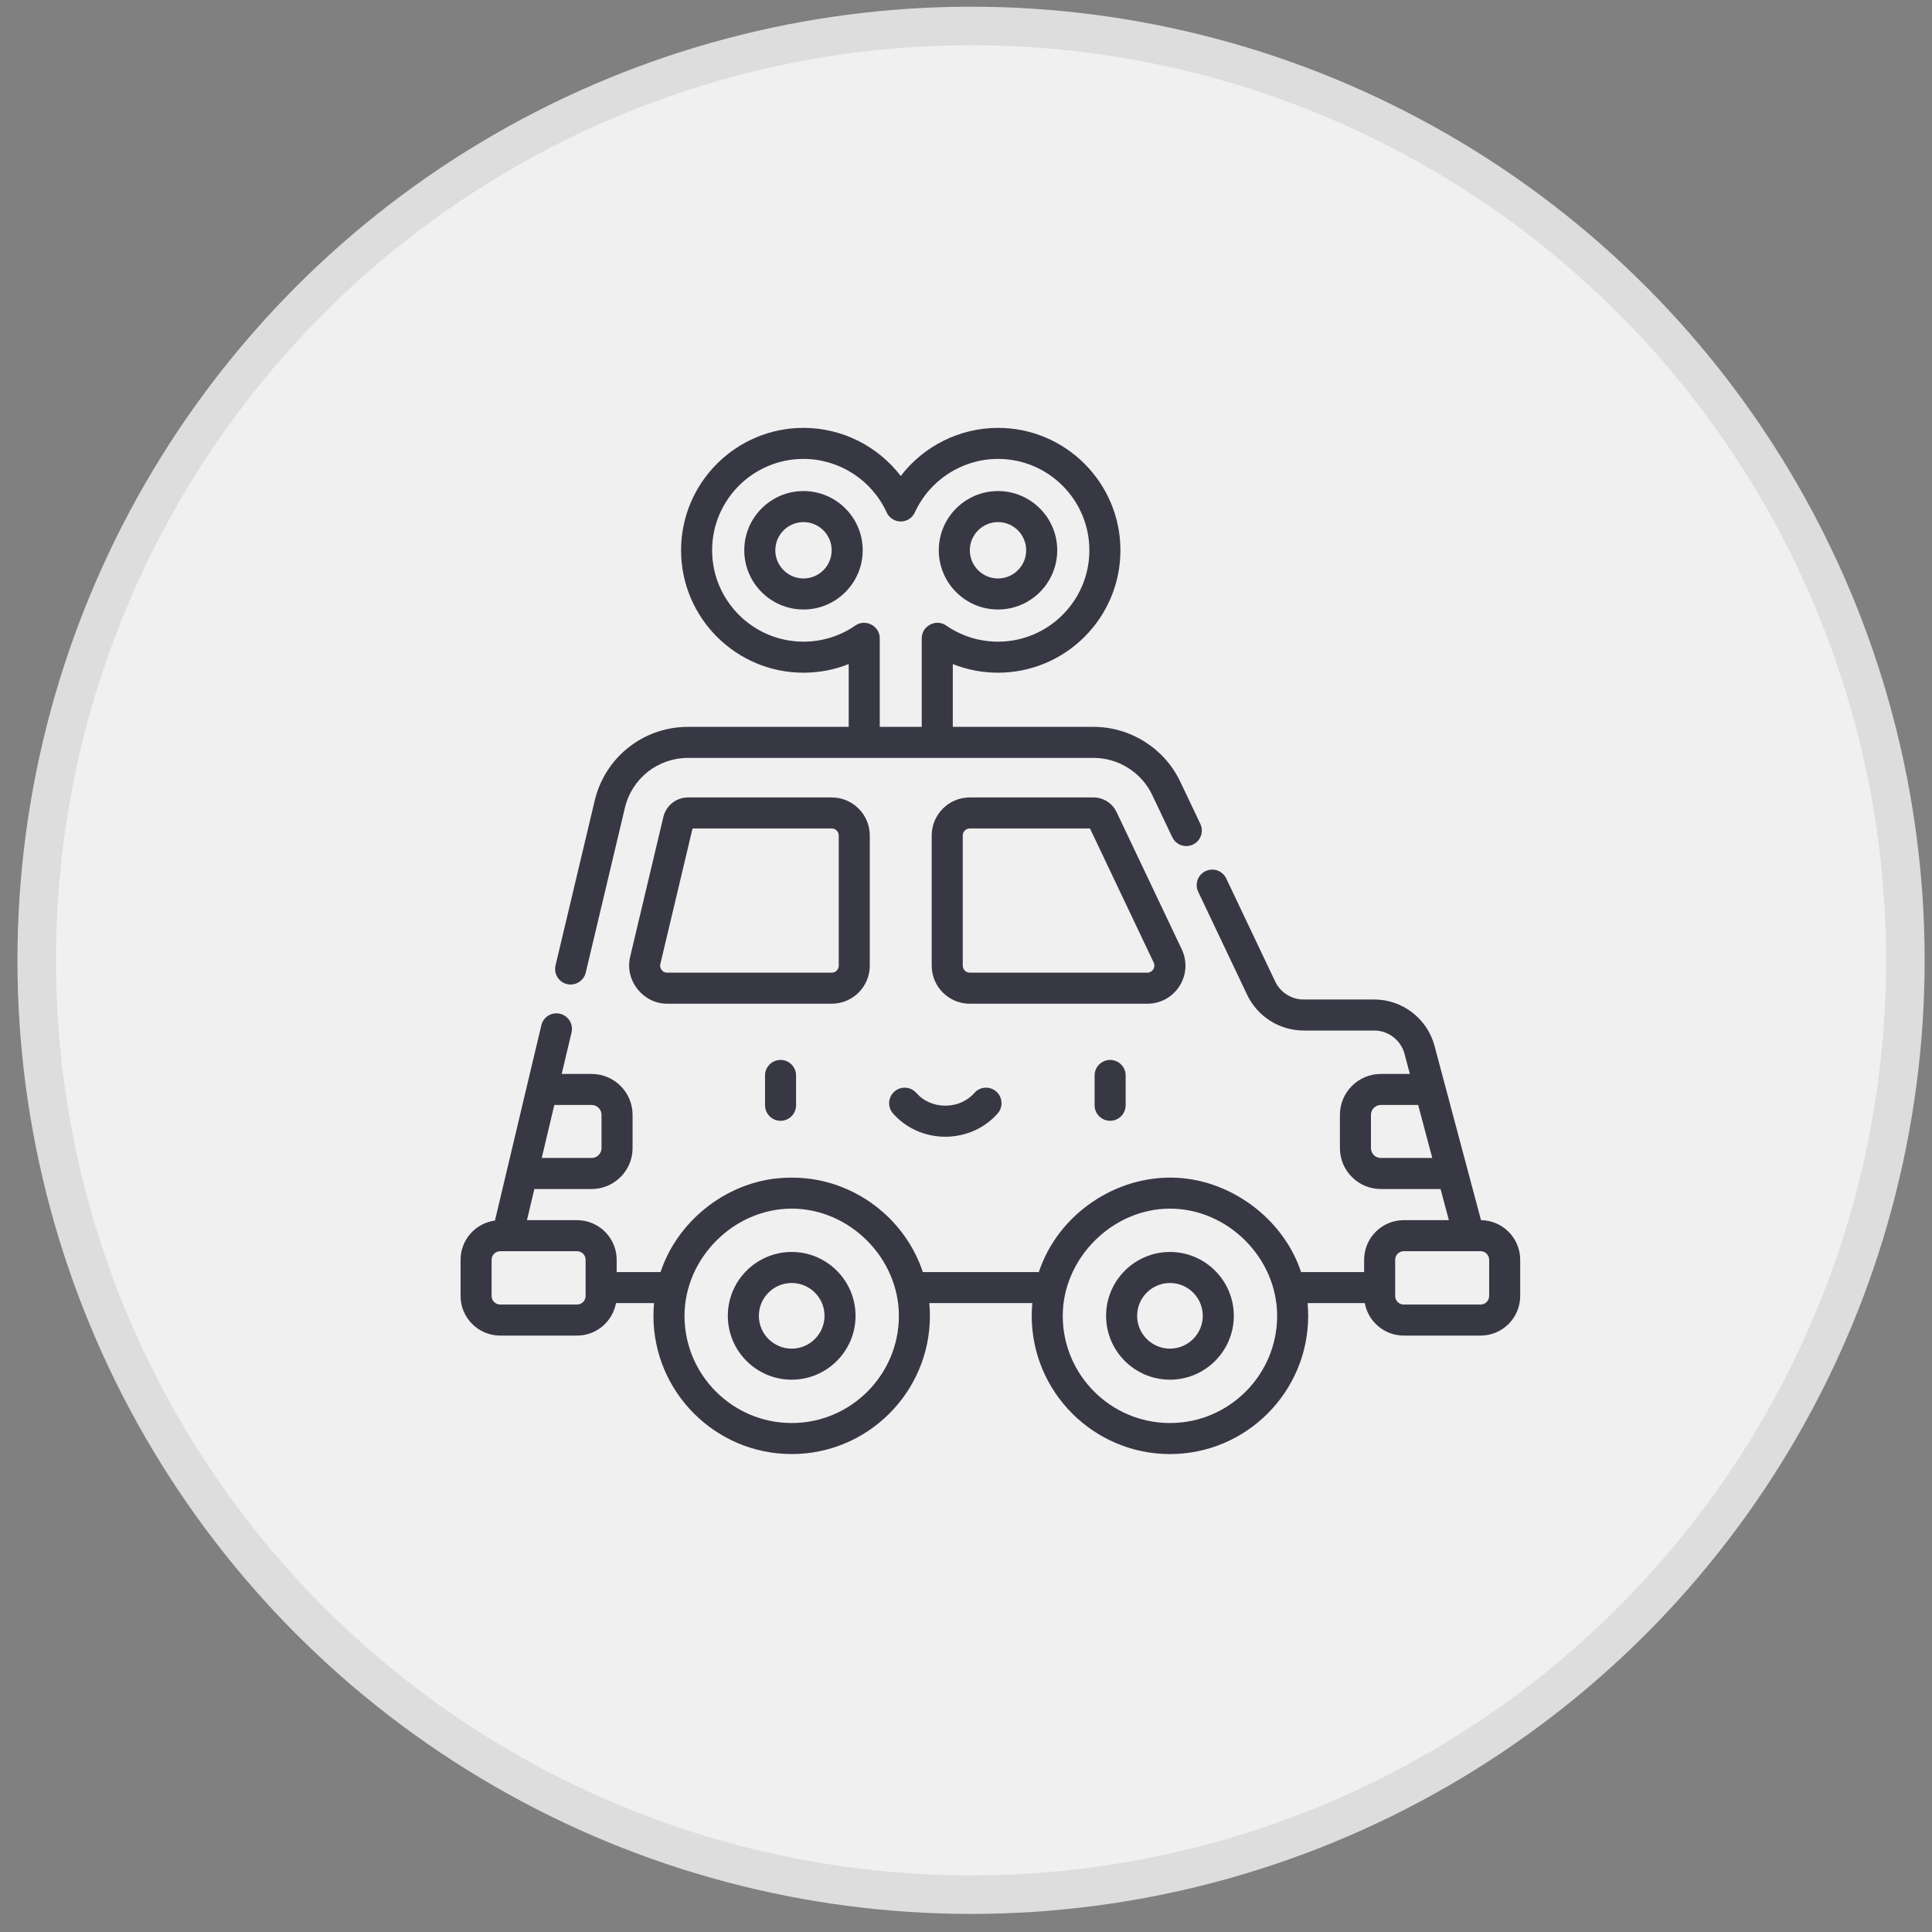 <svg width="90" height="90" viewBox="0 0 90 90" fill="none" xmlns="http://www.w3.org/2000/svg">
<rect x="0" y="0" width="90" height="90" fill="#808080" stroke="none"/>
<circle cx="45.235" cy="44.735" r="43.525" fill="#F0F0F0" stroke="#DDDDDD" stroke-width="1.795"/>
<g clip-path="url(#clip0)">
<path d="M35.638 50.099V51.488C35.638 51.887 35.962 52.211 36.361 52.211C36.76 52.211 37.084 51.887 37.084 51.488V50.099C37.084 49.699 36.76 49.376 36.361 49.376C35.962 49.376 35.638 49.699 35.638 50.099Z" fill="#383845"/>
<path d="M50.991 50.099V51.488C50.991 51.887 51.315 52.211 51.714 52.211C52.113 52.211 52.437 51.887 52.437 51.488V50.099C52.437 49.699 52.113 49.376 51.714 49.376C51.315 49.376 50.991 49.699 50.991 50.099Z" fill="#383845"/>
<path d="M45.388 50.916C45.059 51.291 44.567 51.507 44.037 51.507C43.508 51.507 43.015 51.291 42.687 50.916C42.424 50.615 41.968 50.584 41.667 50.847C41.366 51.11 41.335 51.566 41.598 51.867C42.201 52.557 43.09 52.953 44.037 52.953C44.984 52.953 45.873 52.557 46.476 51.867C46.739 51.567 46.709 51.11 46.408 50.847C46.107 50.584 45.65 50.615 45.388 50.916Z" fill="#383845"/>
<path d="M54.948 45.931C55.275 45.414 55.313 44.776 55.051 44.223L52.01 37.821C51.814 37.412 51.395 37.148 50.942 37.148H45.175C44.197 37.148 43.402 37.943 43.402 38.921V44.984C43.402 45.961 44.197 46.757 45.175 46.757H53.45C54.062 46.757 54.621 46.448 54.948 45.931ZM44.849 44.984V38.921C44.849 38.74 44.995 38.594 45.175 38.594H50.776L53.745 44.844C53.847 45.059 53.686 45.31 53.45 45.31H45.175C44.995 45.31 44.849 45.164 44.849 44.984Z" fill="#383845"/>
<path d="M40.518 44.984V38.921C40.518 37.943 39.723 37.148 38.746 37.148H32.053C31.503 37.148 31.03 37.521 30.902 38.057C30.902 38.057 29.355 44.569 29.354 44.574C29.093 45.672 29.953 46.757 31.079 46.757H38.745C39.723 46.757 40.518 45.961 40.518 44.984ZM30.823 45.186C30.786 45.14 30.729 45.042 30.761 44.908L32.261 38.594H38.746C38.926 38.594 39.072 38.741 39.072 38.921V44.984C39.072 45.164 38.926 45.31 38.746 45.31H31.079C30.941 45.31 30.859 45.233 30.823 45.186Z" fill="#383845"/>
<path d="M54.501 58.321C52.86 58.321 51.526 59.656 51.526 61.297C51.526 62.937 52.86 64.271 54.501 64.271C56.141 64.271 57.476 62.937 57.476 61.297C57.476 59.656 56.141 58.321 54.501 58.321ZM54.501 62.825C53.658 62.825 52.972 62.139 52.972 61.296C52.972 60.453 53.658 59.767 54.501 59.767C55.344 59.767 56.03 60.453 56.03 61.296C56.03 62.139 55.344 62.825 54.501 62.825Z" fill="#383845"/>
<path d="M36.88 58.321C35.239 58.321 33.905 59.656 33.905 61.297C33.905 62.937 35.239 64.271 36.88 64.271C38.52 64.271 39.855 62.937 39.855 61.297C39.855 59.656 38.52 58.321 36.88 58.321ZM36.88 62.825C36.037 62.825 35.351 62.139 35.351 61.296C35.351 60.453 36.037 59.767 36.88 59.767C37.723 59.767 38.409 60.453 38.409 61.296C38.409 62.139 37.723 62.825 36.88 62.825Z" fill="#383845"/>
<path d="M46.491 28.393C48.012 28.393 49.25 27.156 49.25 25.634C49.25 24.113 48.012 22.875 46.491 22.875C44.97 22.875 43.732 24.113 43.732 25.634C43.732 27.156 44.97 28.393 46.491 28.393ZM46.491 24.322C47.215 24.322 47.803 24.91 47.803 25.634C47.803 26.358 47.215 26.947 46.491 26.947C45.767 26.947 45.178 26.358 45.178 25.634C45.178 24.911 45.767 24.322 46.491 24.322Z" fill="#383845"/>
<path d="M46.491 31.337C49.635 31.337 52.194 28.779 52.194 25.635C52.194 22.49 49.635 19.932 46.491 19.932C44.697 19.932 43.026 20.782 41.96 22.174C40.895 20.782 39.224 19.932 37.43 19.932C34.285 19.932 31.727 22.49 31.727 25.634C31.727 28.779 34.285 31.337 37.43 31.337C38.159 31.337 38.871 31.2 39.536 30.935V33.86H32.053C29.972 33.86 28.183 35.273 27.703 37.298L25.879 44.974C25.787 45.363 26.027 45.753 26.416 45.845C26.799 45.936 27.195 45.692 27.286 45.309L29.11 37.632C29.435 36.262 30.645 35.306 32.053 35.306H50.943C52.104 35.306 53.177 35.984 53.675 37.033L54.609 39C54.781 39.361 55.212 39.514 55.572 39.343C55.933 39.172 56.087 38.74 55.916 38.38L54.981 36.413C54.245 34.862 52.66 33.86 50.943 33.86H44.385V30.935C45.05 31.2 45.762 31.337 46.491 31.337ZM40.982 33.86C40.982 33.86 40.982 29.74 40.982 29.731C40.982 29.159 40.319 28.811 39.848 29.137C39.135 29.63 38.299 29.891 37.43 29.891C35.083 29.891 33.173 27.981 33.173 25.635C33.173 23.287 35.083 21.378 37.43 21.378C39.091 21.378 40.611 22.356 41.303 23.869C41.42 24.127 41.677 24.292 41.96 24.292C42.244 24.292 42.501 24.127 42.618 23.869C43.309 22.356 44.829 21.378 46.491 21.378C48.838 21.378 50.747 23.288 50.747 25.635C50.747 27.982 48.838 29.891 46.491 29.891C45.622 29.891 44.786 29.63 44.073 29.137C43.601 28.811 42.938 29.16 42.938 29.731V33.86H40.982Z" fill="#383845"/>
<path d="M37.43 22.875C35.909 22.875 34.671 24.113 34.671 25.634C34.671 27.155 35.909 28.393 37.43 28.393C38.951 28.393 40.188 27.155 40.188 25.634C40.188 24.113 38.951 22.875 37.43 22.875ZM37.43 26.947C36.706 26.947 36.117 26.358 36.117 25.634C36.117 24.911 36.706 24.322 37.43 24.322C38.154 24.322 38.742 24.911 38.742 25.634C38.742 26.358 38.154 26.947 37.43 26.947Z" fill="#383845"/>
<path d="M65.392 62.217H68.971C69.989 62.217 70.817 61.389 70.817 60.371V58.686C70.817 57.674 70 56.852 68.991 56.84L66.825 48.719C66.486 47.448 65.329 46.56 64.013 46.56H60.726C60.164 46.56 59.645 46.232 59.404 45.724L57.123 40.923C56.952 40.562 56.521 40.408 56.16 40.58C55.799 40.751 55.646 41.182 55.817 41.543L58.098 46.344C58.577 47.353 59.608 48.006 60.726 48.006H64.013C64.675 48.006 65.257 48.452 65.428 49.092L65.677 50.028H64.324C63.274 50.028 62.418 50.883 62.418 51.934V53.483C62.418 54.535 63.274 55.389 64.324 55.389H67.107L67.494 56.84H65.392C64.374 56.84 63.546 57.668 63.546 58.686V59.258H60.61C60.594 59.21 60.576 59.163 60.559 59.115C59.709 56.739 57.339 54.985 54.805 54.864C51.98 54.731 49.283 56.568 48.392 59.258H42.989C42.203 56.886 40.053 55.156 37.568 54.894C37.111 54.846 36.648 54.846 36.191 54.894C33.741 55.15 31.545 56.919 30.771 59.258H28.727V58.686C28.727 57.668 27.898 56.84 26.88 56.84H24.548L24.892 55.389H27.562C28.612 55.389 29.468 54.535 29.468 53.483V51.934C29.468 50.883 28.612 50.028 27.562 50.028H26.166L26.625 48.095C26.717 47.707 26.477 47.317 26.088 47.225C25.7 47.132 25.31 47.372 25.218 47.761L23.057 56.858C22.154 56.978 21.455 57.751 21.455 58.686V60.371C21.455 61.389 22.283 62.217 23.301 62.217H26.88C27.785 62.217 28.537 61.563 28.695 60.704H30.469C30.451 60.899 30.44 61.097 30.44 61.296C30.44 64.847 33.329 67.736 36.88 67.736C40.431 67.736 43.319 64.847 43.319 61.296C43.319 61.097 43.309 60.899 43.291 60.704H48.089C48.072 60.899 48.061 61.097 48.061 61.296C48.061 64.847 50.95 67.736 54.501 67.736C58.052 67.736 60.94 64.847 60.94 61.296C60.94 61.097 60.93 60.899 60.912 60.704H63.578C63.735 61.563 64.488 62.217 65.392 62.217ZM27.562 51.474C27.815 51.474 28.021 51.68 28.021 51.934V53.483C28.021 53.737 27.815 53.943 27.562 53.943H25.236L25.822 51.474H27.562ZM27.28 60.371C27.28 60.591 27.101 60.771 26.88 60.771H23.301C23.08 60.771 22.901 60.591 22.901 60.371V58.686C22.901 58.465 23.08 58.286 23.301 58.286H26.88C27.101 58.286 27.28 58.465 27.28 58.686V60.371ZM36.88 66.29C34.127 66.29 31.887 64.05 31.887 61.297C31.887 58.604 34.19 56.303 36.88 56.303C39.579 56.303 41.873 58.602 41.873 61.297C41.873 64.049 39.633 66.29 36.88 66.29ZM54.501 66.29C51.747 66.29 49.507 64.05 49.507 61.297C49.507 58.614 51.819 56.303 54.501 56.303C57.199 56.303 59.494 58.602 59.494 61.297C59.494 64.049 57.254 66.29 54.501 66.29ZM69.371 58.686V60.371C69.371 60.591 69.192 60.771 68.971 60.771H65.392C65.171 60.771 64.992 60.591 64.992 60.371V58.686C64.992 58.465 65.171 58.286 65.392 58.286H68.435H68.435H68.971C69.192 58.286 69.371 58.465 69.371 58.686ZM66.721 53.943H64.324C64.071 53.943 63.864 53.737 63.864 53.483V51.934C63.864 51.68 64.071 51.474 64.324 51.474H66.063L66.721 53.943Z" fill="#383845"/>
</g>
<defs>
<clipPath id="clip0">
<rect width="49.362" height="49.362" fill="white" transform="translate(21.455 19.16)"/>
</clipPath>
</defs>
</svg>
